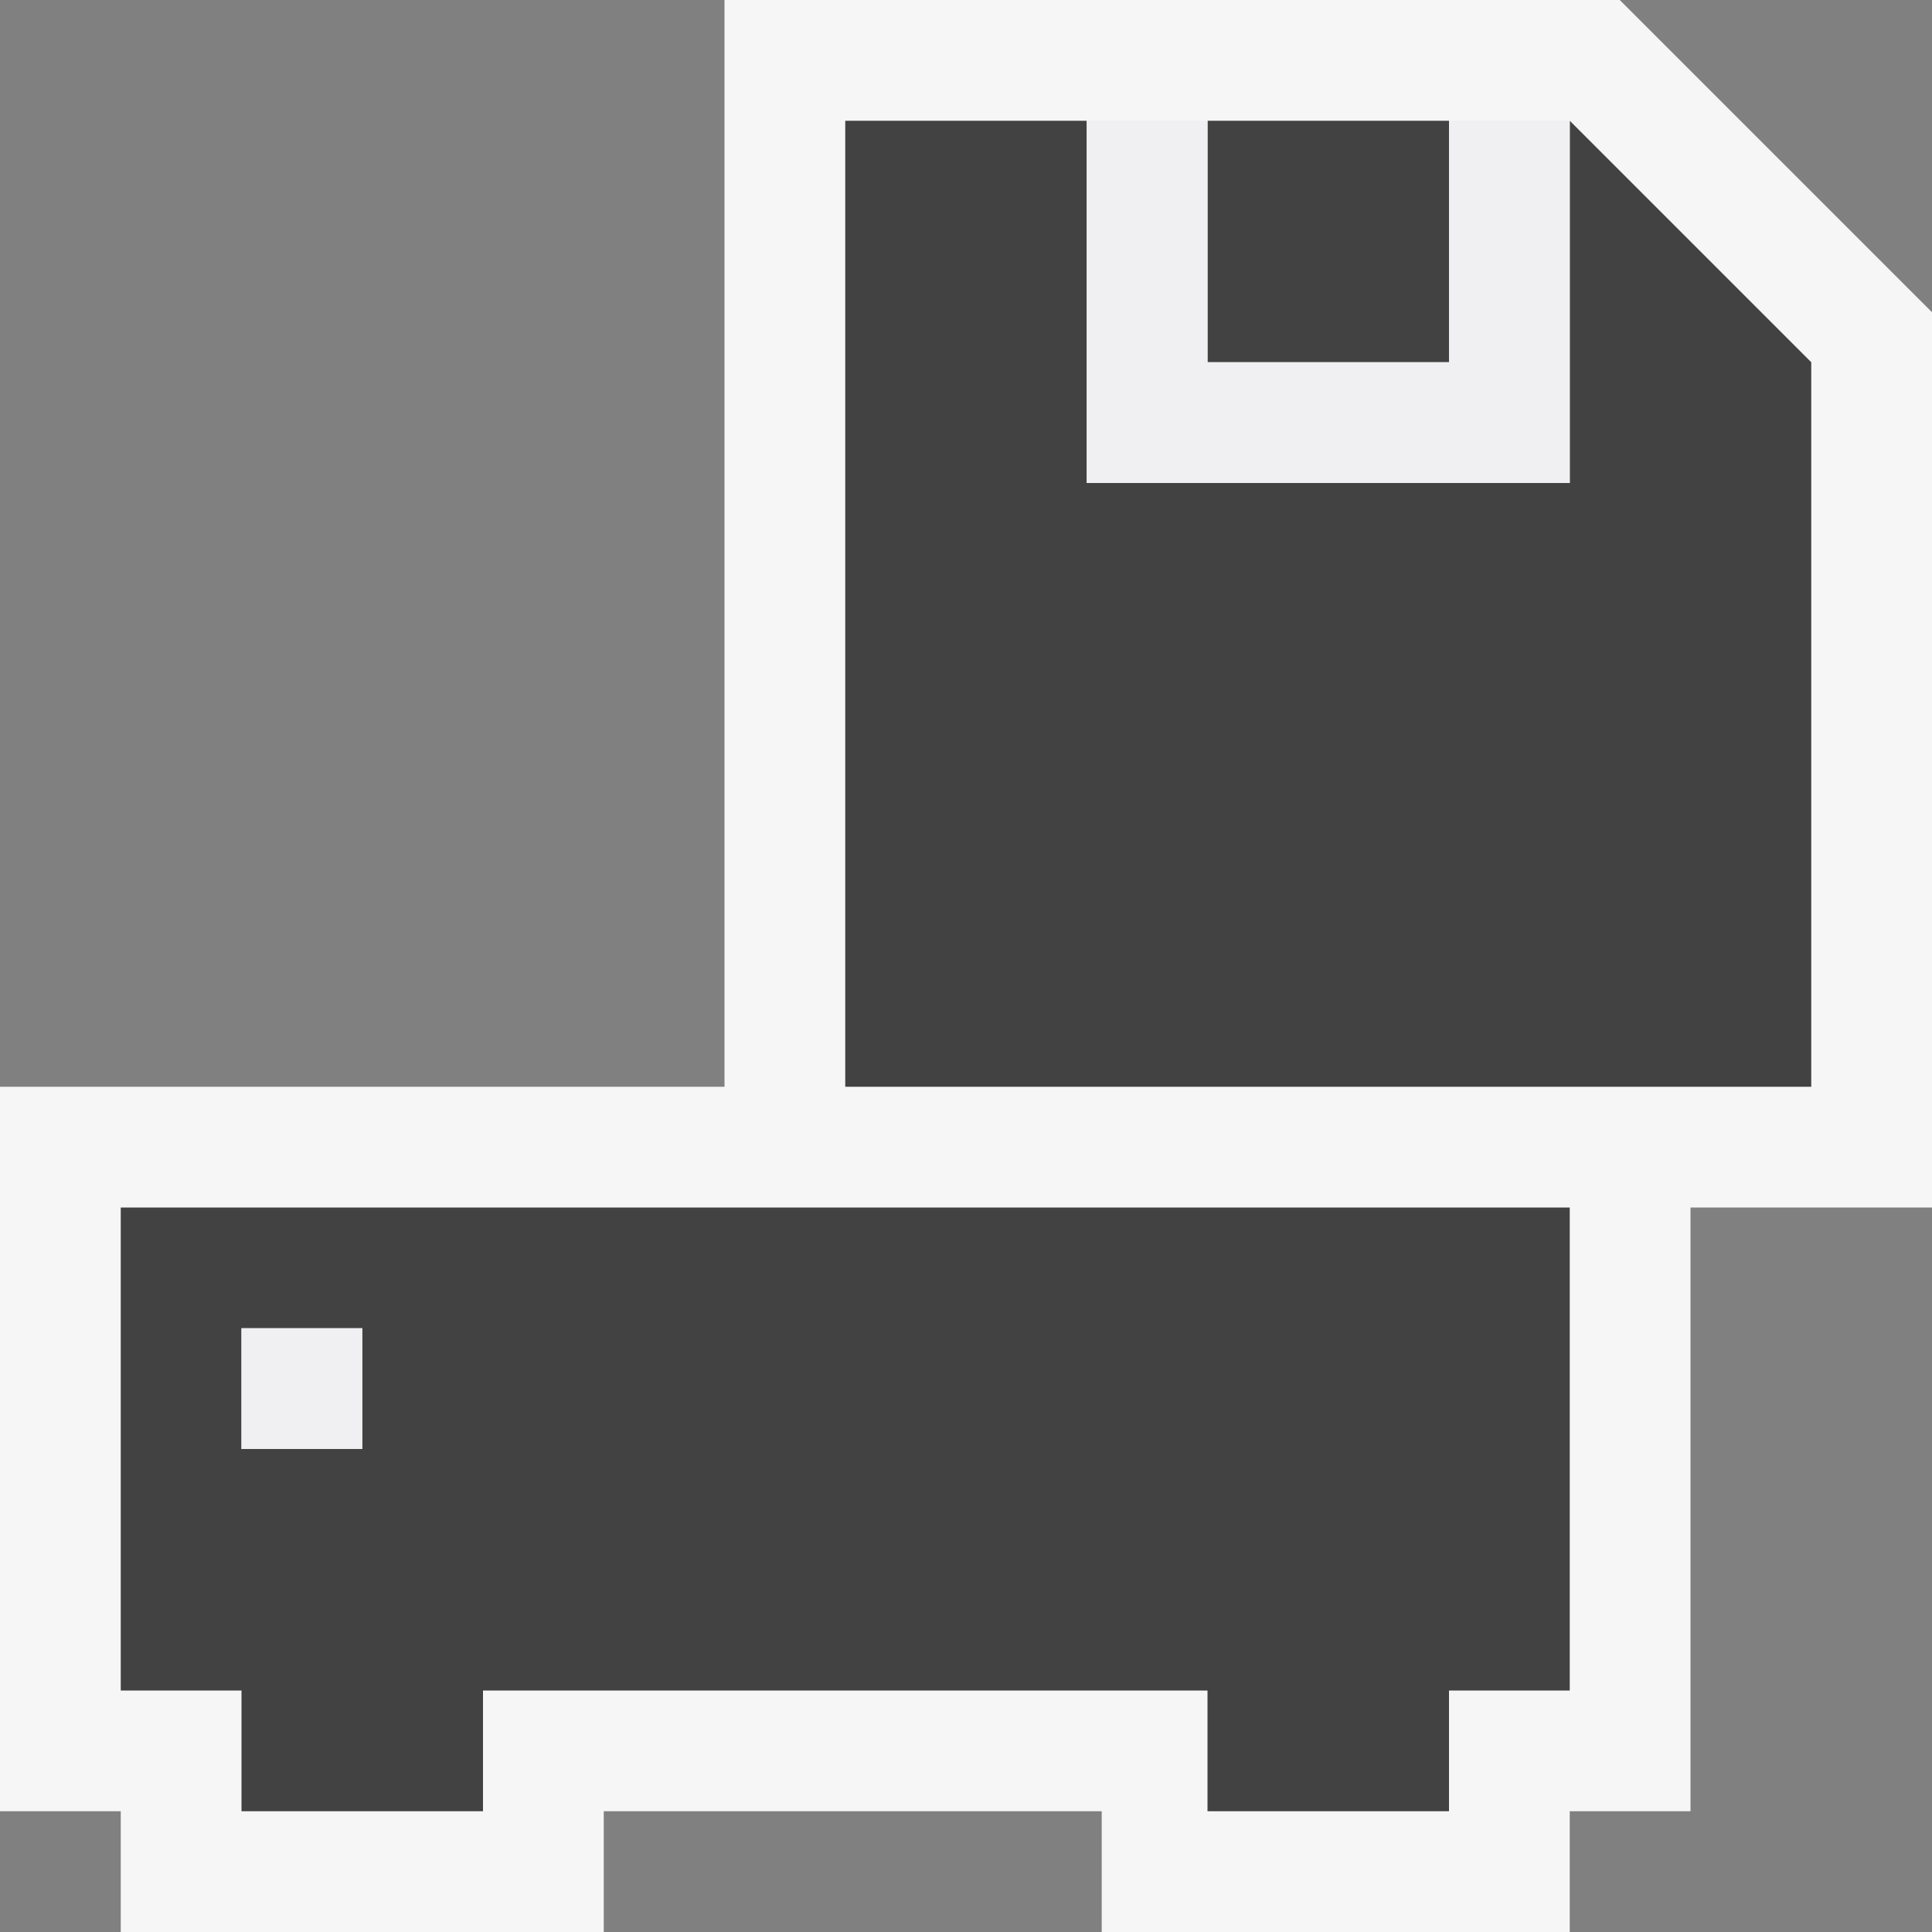 <svg xmlns="http://www.w3.org/2000/svg" viewBox="0 0 16 16"><rect x="0" y="0" width="16" height="16" fill="#808080" stroke="none"/><style>.st0{opacity:0}.st0,.st1{fill:#f6f6f6}.st2{fill:#424242}.st3{fill:#f0eff1}</style><g id="outline"><path class="st0" d="M0 0h16v16H0z"/><path class="st1" d="M16 2.586L13.414 0H6v9H0v6h1v1h4v-1h4.124v1H13v-1h1v-5h2z"/></g><g id="icon_x5F_bg"><path class="st2" d="M1 10v4h1v1h2v-1h6v1h2v-1h1v-4H1zm2 2H2v-1h1v1zM15 3v6H7V1h2v3h4V1l2 2zm-3-2h-2v2h2V1z"/></g><g id="icon_x5F_fg"><path class="st3" d="M2 11h1v1H2zM12 1v2h-2V1H9v3h4V1z"/></g></svg>